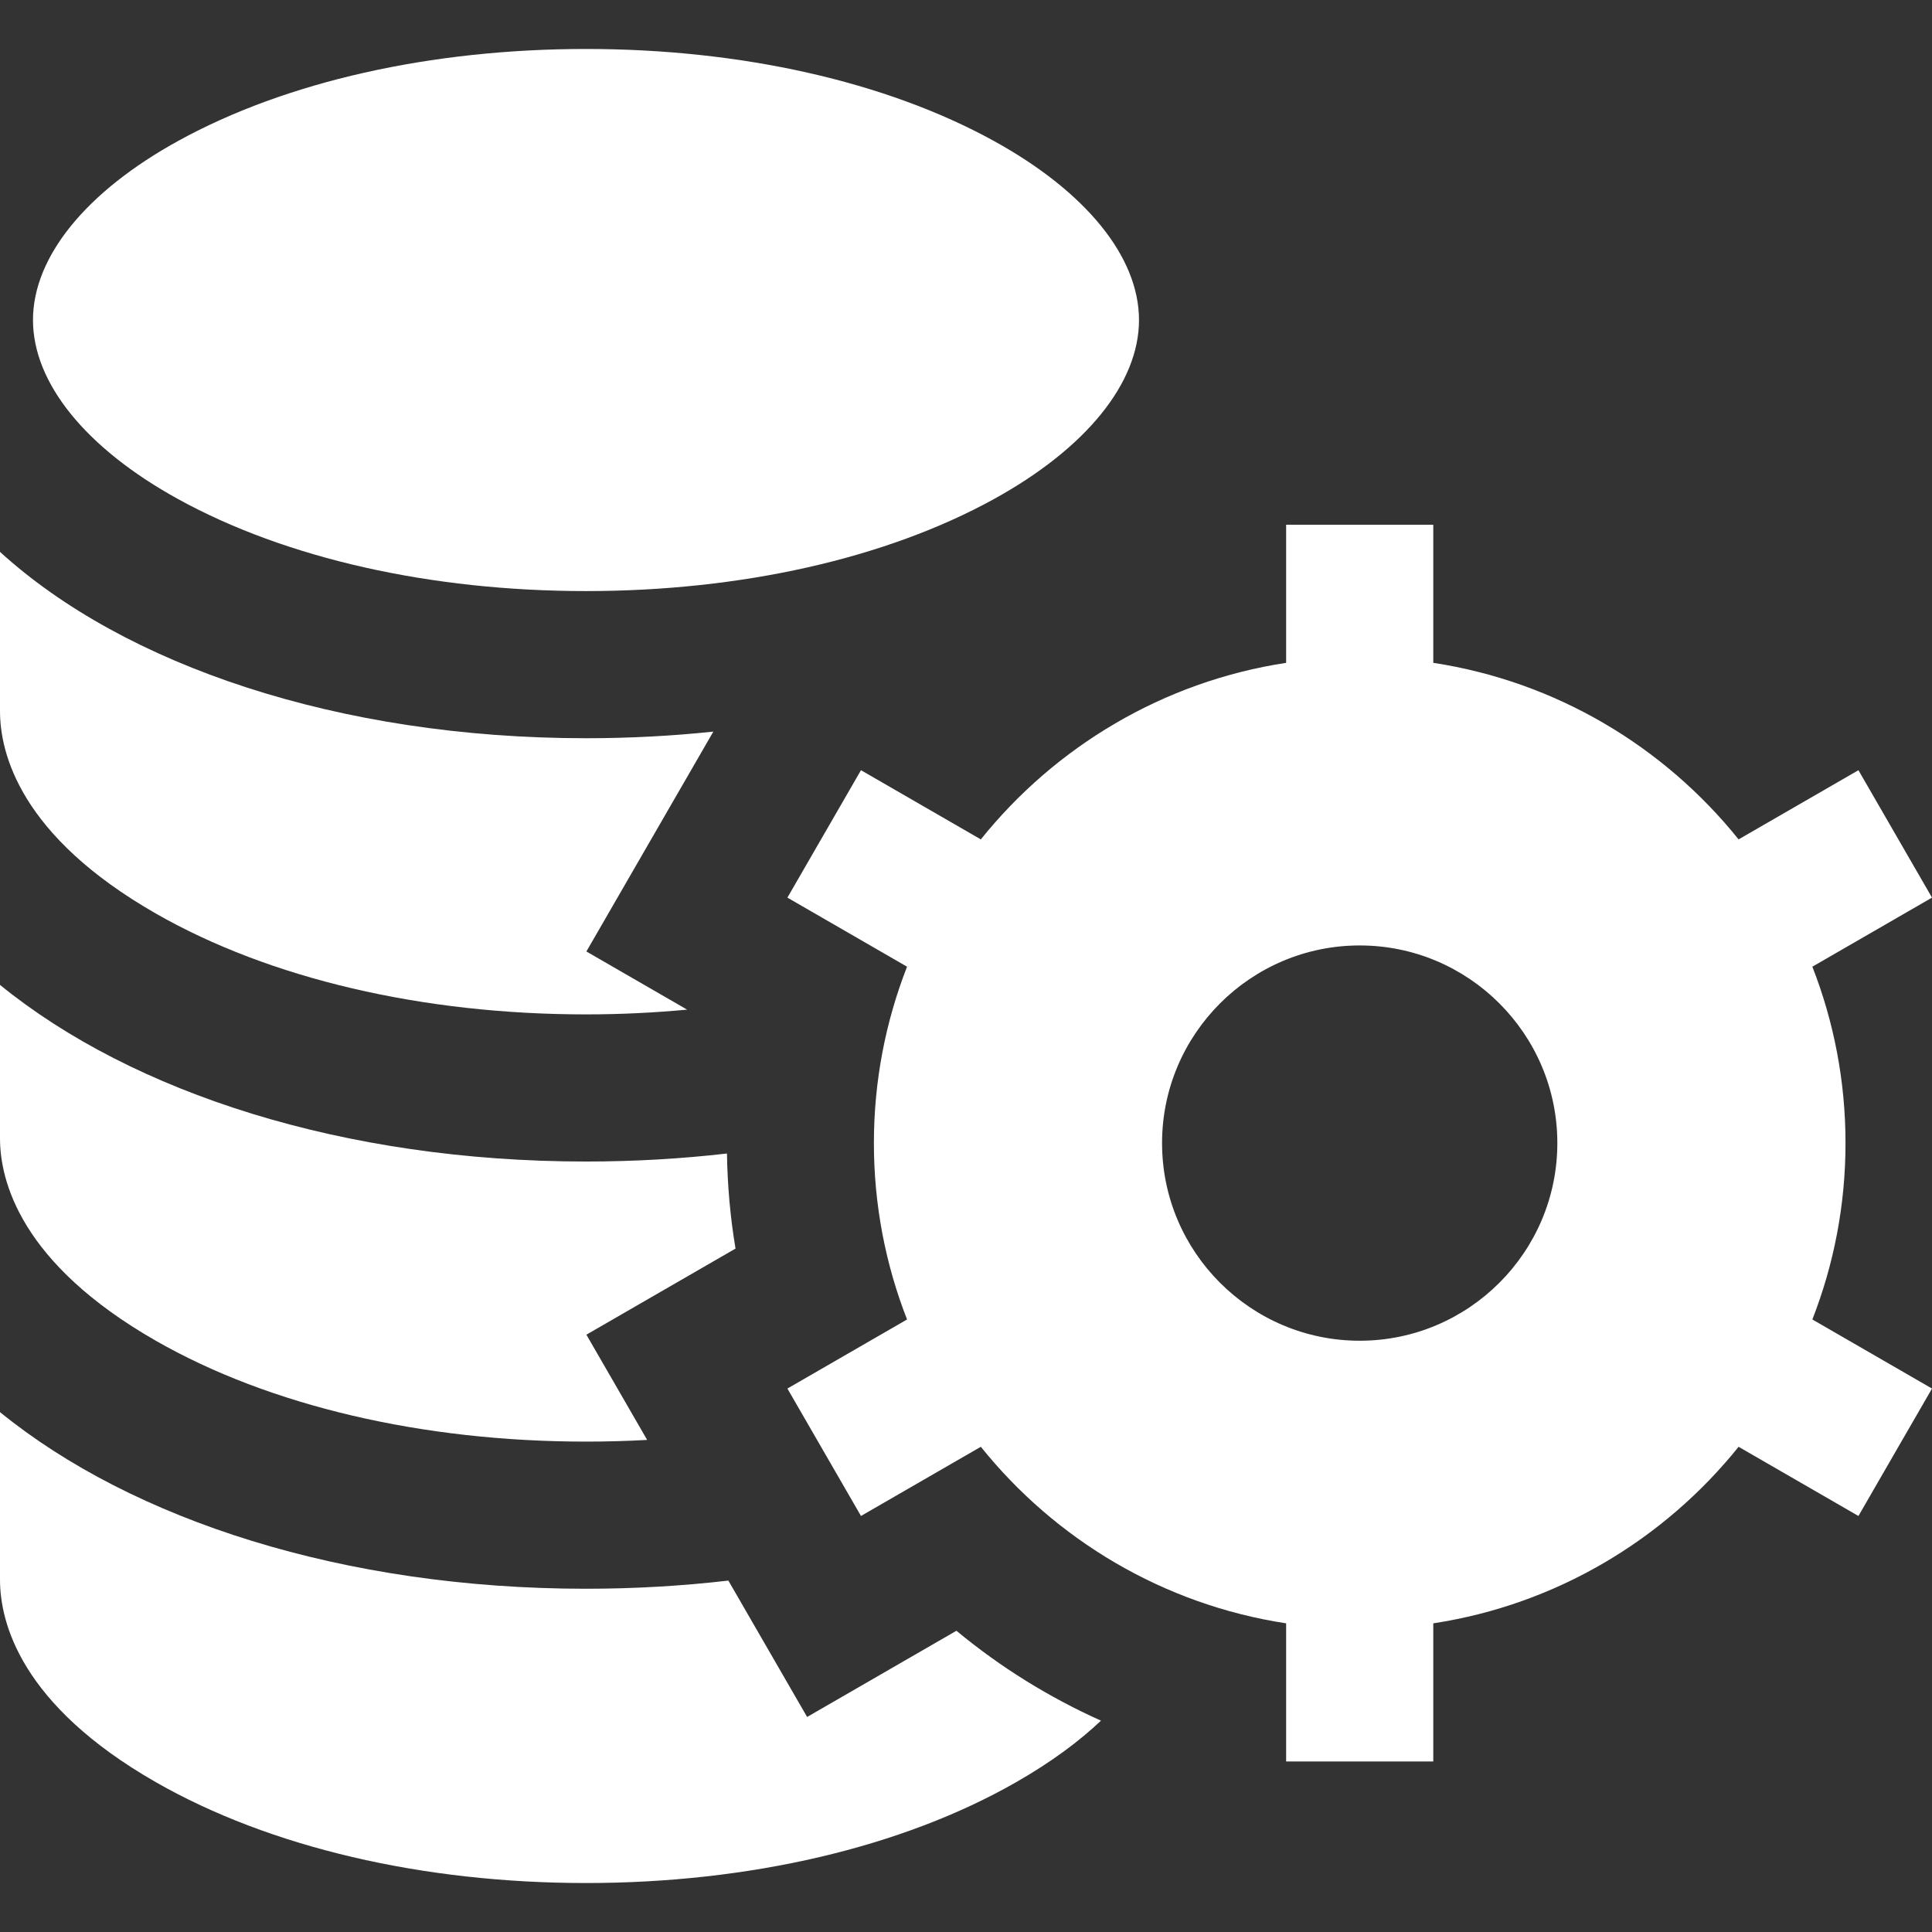 <?xml version="1.0" encoding="iso-8859-1"?>
<!-- Uploaded to: SVG Repo, www.svgrepo.com, Generator: SVG Repo Mixer Tools -->
<svg fill="#FFFFFF" height="50px" width="50px" version="1.1" id="Layer_1" xmlns="http://www.w3.org/2000/svg" xmlns:xlink="http://www.w3.org/1999/xlink" 
	 viewBox="0 0 512.001 512.001" xml:space="preserve">
<rect x="0" y="0" width="512.001" height="512.001" fill="#333333" stroke="none"/>
<g>
	<g>
		<path d="M253.468,432.168l-5.806,3.352l-33.768,19.496l-19.497-33.769l-1.373-2.376c-12.175,1.417-24.782,2.165-37.727,2.165
			c-64.156,0-120.118-18.188-155.296-46.81v44.413c0,11.226,5.375,33.128,41.372,53.699c30.115,17.208,70.574,26.685,113.923,26.685
			s83.809-9.477,113.923-26.685c9.503-5.429,16.852-10.951,22.552-16.345C278.02,449.824,265.13,441.84,253.468,432.168z"/>
	</g>
</g>
<g>
	<g>
		<path d="M194.923,330.887c-1.397-8.286-2.134-16.701-2.272-25.194c-12.06,1.388-24.542,2.124-37.355,2.124
			c-64.156,0-120.118-18.188-155.296-46.81v32.78v7.87h0.001c0,11.227,5.375,33.128,41.372,53.699
			c30.115,17.208,70.574,26.685,113.923,26.685c5.453,0,10.859-0.151,16.206-0.448L155.4,353.705l33.772-19.497L194.923,330.887z"/>
	</g>
</g>
<g>
	<g>
		<path d="M174.898,218.384l14.146-24.501c-10.917,1.153-22.193,1.756-33.748,1.756c-65.712,0-122.42-19.42-155.296-49.384v30.553
			v11.633h0.001c0,11.225,5.375,33.128,41.372,53.699c30.115,17.208,70.574,26.685,113.923,26.685
			c9.088,0,18.037-0.441,26.803-1.258L155.4,252.153L174.898,218.384z"/>
	</g>
</g>
<g>
	<g>
		<path d="M263.315,37.314c-28.533-15.693-66.896-24.336-108.019-24.336c-41.126,0-79.487,8.642-108.021,24.336
			C22.786,50.782,8.741,68.096,8.741,84.81s14.046,34.028,38.534,47.496c28.533,15.693,66.896,24.336,108.021,24.336
			c41.125,0,79.486-8.642,108.019-24.336c24.49-13.469,38.534-30.782,38.534-47.496S287.804,50.782,263.315,37.314z"/>
	</g>
</g>
<g>
	<g>
		<path d="M489.081,302.931c0-16.482-3.117-32.25-8.787-46.746l31.708-18.305l-19.497-33.769l-31.762,18.336
			c-19.756-24.599-48.343-41.819-80.909-46.788v-36.6h-38.994v36.6c-32.567,4.969-61.153,22.189-80.911,46.788l-31.762-18.336
			l-19.497,33.769l31.708,18.305c-5.668,14.498-8.787,30.265-8.787,46.746c0,16.482,3.117,32.248,8.787,46.745l-31.708,18.305
			l19.497,33.769l31.761-18.336c19.758,24.599,48.344,41.819,80.912,46.787v36.601h38.994v-36.601
			c32.568-4.968,61.153-22.186,80.911-46.785l31.761,18.335L512,367.981l-31.706-18.305
			C485.962,335.179,489.081,319.413,489.081,302.931z M360.336,355.307c-28.882,0-52.377-23.495-52.377-52.376
			c0-28.882,23.495-52.377,52.377-52.377c28.88,0,52.376,23.495,52.376,52.377C412.711,331.81,389.215,355.307,360.336,355.307z"/>
	</g>
</g>
</svg>